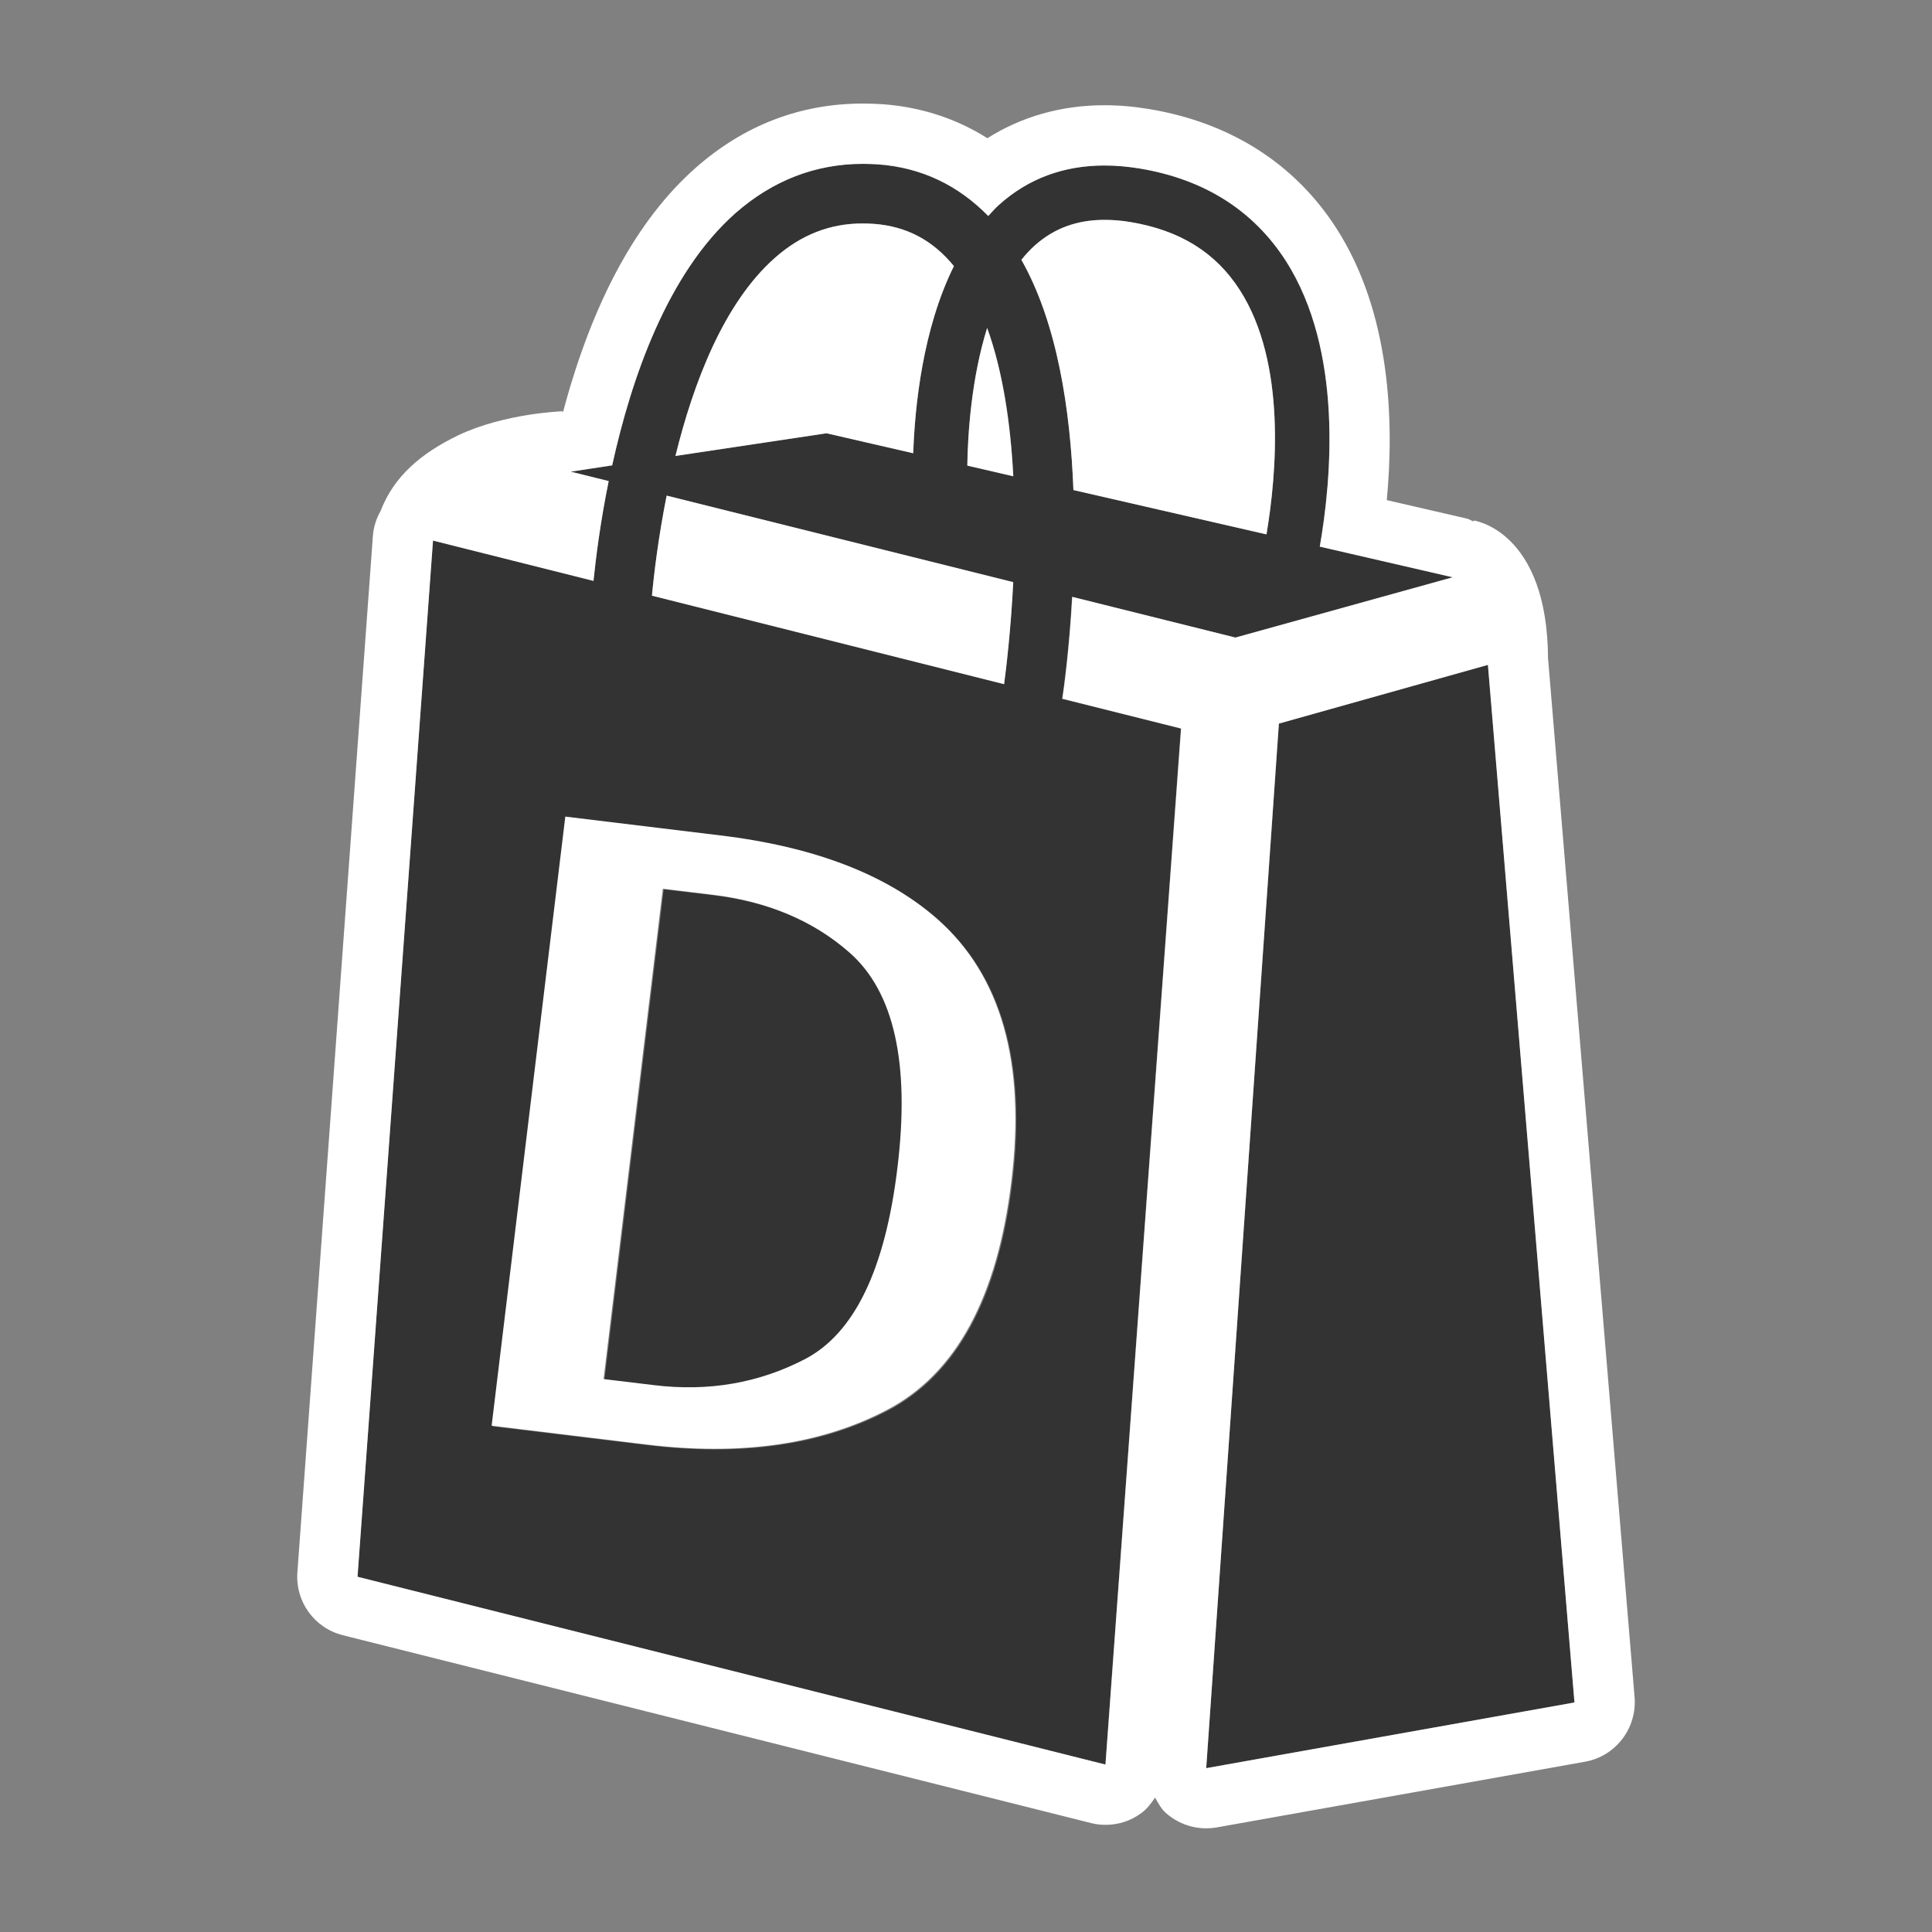 <?xml version="1.0" encoding="utf-8"?>
<!-- Generator: Adobe Illustrator 16.0.0, SVG Export Plug-In . SVG Version: 6.00 Build 0)  -->
<!DOCTYPE svg PUBLIC "-//W3C//DTD SVG 1.1//EN" "http://www.w3.org/Graphics/SVG/1.1/DTD/svg11.dtd">
<svg version="1.1" id="Icon" xmlns="http://www.w3.org/2000/svg" xmlns:xlink="http://www.w3.org/1999/xlink" x="0px" y="0px"
	 width="15px" height="15px" viewBox="24.5 24.5 15 15" enable-background="new 24.5 24.5 15 15" xml:space="preserve">
<rect x="24.5" y="24.5" width="15" height="15" fill="#808080" stroke="none"/>
<rect x="24.5" y="24.5" fill="none" width="15" height="15"/>
<g>
	<polygon fill="#333333" points="36.053,29.662 34.43,30.118 33.865,38.228 36.725,37.718 	"/>
	<path fill="#333333" d="M30.043,31.451l-0.39-0.046l-0.46,3.806l0.39,0.048c0.425,0.052,0.815-0.017,1.174-0.202
		c0.382-0.2,0.623-0.696,0.718-1.489c0.098-0.808-0.027-1.364-0.373-1.668C30.821,31.652,30.468,31.503,30.043,31.451z"/>
	<path fill="#333333" d="M34.091,29.45l1.687-0.468l-1.032-0.238c0.091-0.519,0.185-1.519-0.264-2.219
		c-0.252-0.392-0.634-0.634-1.136-0.717c-0.432-0.071-0.801,0.022-1.09,0.282c-0.03,0.027-0.057,0.058-0.084,0.087
		c-0.232-0.237-0.516-0.375-0.854-0.4c-0.417-0.03-0.79,0.098-1.109,0.379c-0.527,0.466-0.807,1.281-0.957,1.958l-0.322,0.048
		l0.295,0.073c-0.063,0.314-0.099,0.59-0.118,0.775l-1.246-0.313l-0.586,8.045l5.807,1.458l0.586-8.043l-0.922-0.231
		c0.012-0.077,0.054-0.379,0.077-0.792L34.091,29.45z M32.165,27.046c0.124,0.343,0.182,0.75,0.203,1.151l-0.357-0.082
		C32.014,27.866,32.042,27.437,32.165,27.046z M30.515,26.503c0.225-0.199,0.478-0.288,0.77-0.265
		c0.255,0.019,0.458,0.126,0.622,0.328c-0.243,0.487-0.304,1.086-0.316,1.453l-0.673-0.155l-1.173,0.176
		C29.883,27.474,30.119,26.853,30.515,26.503z M29.675,28.348l2.691,0.671c-0.019,0.377-0.055,0.671-0.071,0.792l-2.734-0.687
		C29.577,28.96,29.61,28.678,29.675,28.348z M32.36,33.675c-0.109,0.905-0.433,1.498-0.969,1.778
		c-0.511,0.267-1.132,0.355-1.863,0.267l-1.203-0.146l0.572-4.729l1.203,0.146c0.731,0.088,1.291,0.304,1.681,0.646
		C32.278,32.075,32.472,32.753,32.36,33.675z M32.43,26.517c0.033-0.041,0.068-0.079,0.106-0.113c0.193-0.172,0.435-0.23,0.741-0.18
		c0.384,0.064,0.662,0.237,0.849,0.528c0.364,0.567,0.285,1.432,0.207,1.897l-1.499-0.345C32.811,27.685,32.71,27.011,32.43,26.517z
		"/>
	<path fill="#FFFFFF" d="M32.01,28.115l0.357,0.083c-0.021-0.401-0.079-0.809-0.203-1.152C32.042,27.437,32.014,27.865,32.01,28.115
		z"/>
	<path fill="#FFFFFF" d="M29.562,29.125l2.734,0.687c0.016-0.121,0.052-0.416,0.071-0.792l-2.691-0.672
		C29.61,28.678,29.577,28.96,29.562,29.125z"/>
	<path fill="#FFFFFF" d="M31.773,31.632c-0.39-0.342-0.95-0.558-1.681-0.646l-1.203-0.146l-0.572,4.729l1.203,0.146
		c0.731,0.089,1.352,0,1.863-0.267c0.537-0.28,0.86-0.872,0.969-1.778C32.465,32.748,32.271,32.07,31.773,31.632z M30.75,35.052
		c-0.358,0.186-0.749,0.254-1.174,0.202l-0.39-0.047l0.46-3.807l0.39,0.047c0.425,0.052,0.778,0.201,1.059,0.448
		c0.346,0.304,0.471,0.86,0.373,1.668C31.373,34.356,31.133,34.852,30.75,35.052z"/>
	<path fill="#FFFFFF" d="M31.59,28.019c0.013-0.366,0.074-0.966,0.316-1.453c-0.165-0.201-0.367-0.309-0.622-0.328
		c-0.029-0.002-0.059-0.003-0.087-0.003c-0.255,0-0.48,0.089-0.682,0.268c-0.396,0.351-0.632,0.971-0.771,1.537l1.173-0.176
		L31.59,28.019z"/>
	<path fill="#FFFFFF" d="M34.333,28.649c0.078-0.465,0.157-1.33-0.207-1.897c-0.187-0.292-0.465-0.464-0.849-0.528
		c-0.07-0.012-0.138-0.017-0.201-0.017c-0.214,0-0.391,0.065-0.54,0.197c-0.038,0.034-0.073,0.072-0.106,0.113
		c0.28,0.495,0.38,1.167,0.404,1.788L34.333,28.649z"/>
	<path fill="#FFFFFF" d="M36.52,29.623c0-0.002-0.001-0.003-0.001-0.004c-0.003-1.003-0.578-1.078-0.578-1.078v0.008
		c-0.02-0.008-0.036-0.02-0.058-0.024l-0.616-0.142c0.058-0.617,0.029-1.456-0.391-2.11c-0.322-0.502-0.825-0.822-1.453-0.926
		c-0.119-0.02-0.235-0.03-0.348-0.03c-0.334,0-0.643,0.088-0.909,0.256c-0.243-0.153-0.515-0.242-0.814-0.264
		c-0.051-0.003-0.103-0.005-0.152-0.005c-0.486,0-0.924,0.168-1.3,0.5c-0.455,0.402-0.8,1.038-1.028,1.893l-0.005,0.001l0.001-0.005
		c0,0-0.451,0.015-0.811,0.187c-0.292,0.141-0.5,0.321-0.602,0.587c-0.034,0.06-0.055,0.126-0.06,0.196l-0.586,8.044
		c-0.017,0.228,0.132,0.434,0.354,0.489l5.807,1.458c0.038,0.01,0.076,0.014,0.114,0.014c0.098,0,0.194-0.03,0.274-0.089
		c0.046-0.032,0.079-0.077,0.11-0.123c0.024,0.043,0.047,0.087,0.084,0.12c0.087,0.077,0.198,0.119,0.313,0.119
		c0.027,0,0.055-0.002,0.082-0.007l2.859-0.51c0.238-0.042,0.404-0.26,0.385-0.5L36.52,29.623z M33.083,38.2l-5.807-1.458
		l0.586-8.045l1.246,0.313c0.019-0.186,0.054-0.461,0.118-0.775l-0.295-0.073l0.322-0.049c0.149-0.677,0.429-1.491,0.957-1.958
		c0.289-0.254,0.622-0.383,0.991-0.383c0.039,0,0.079,0.002,0.118,0.004c0.338,0.025,0.622,0.164,0.854,0.401
		c0.027-0.03,0.054-0.06,0.084-0.087c0.227-0.204,0.502-0.305,0.819-0.305c0.087,0,0.177,0.008,0.271,0.023
		c0.502,0.083,0.884,0.325,1.136,0.717c0.448,0.7,0.354,1.701,0.264,2.219l1.032,0.238l-1.687,0.468l-1.267-0.316
		c-0.023,0.412-0.065,0.714-0.077,0.791l0.922,0.231L33.083,38.2z M33.865,38.228l0.564-8.11l1.623-0.456l0.672,8.056L33.865,38.228
		z"/>
</g>
</svg>
